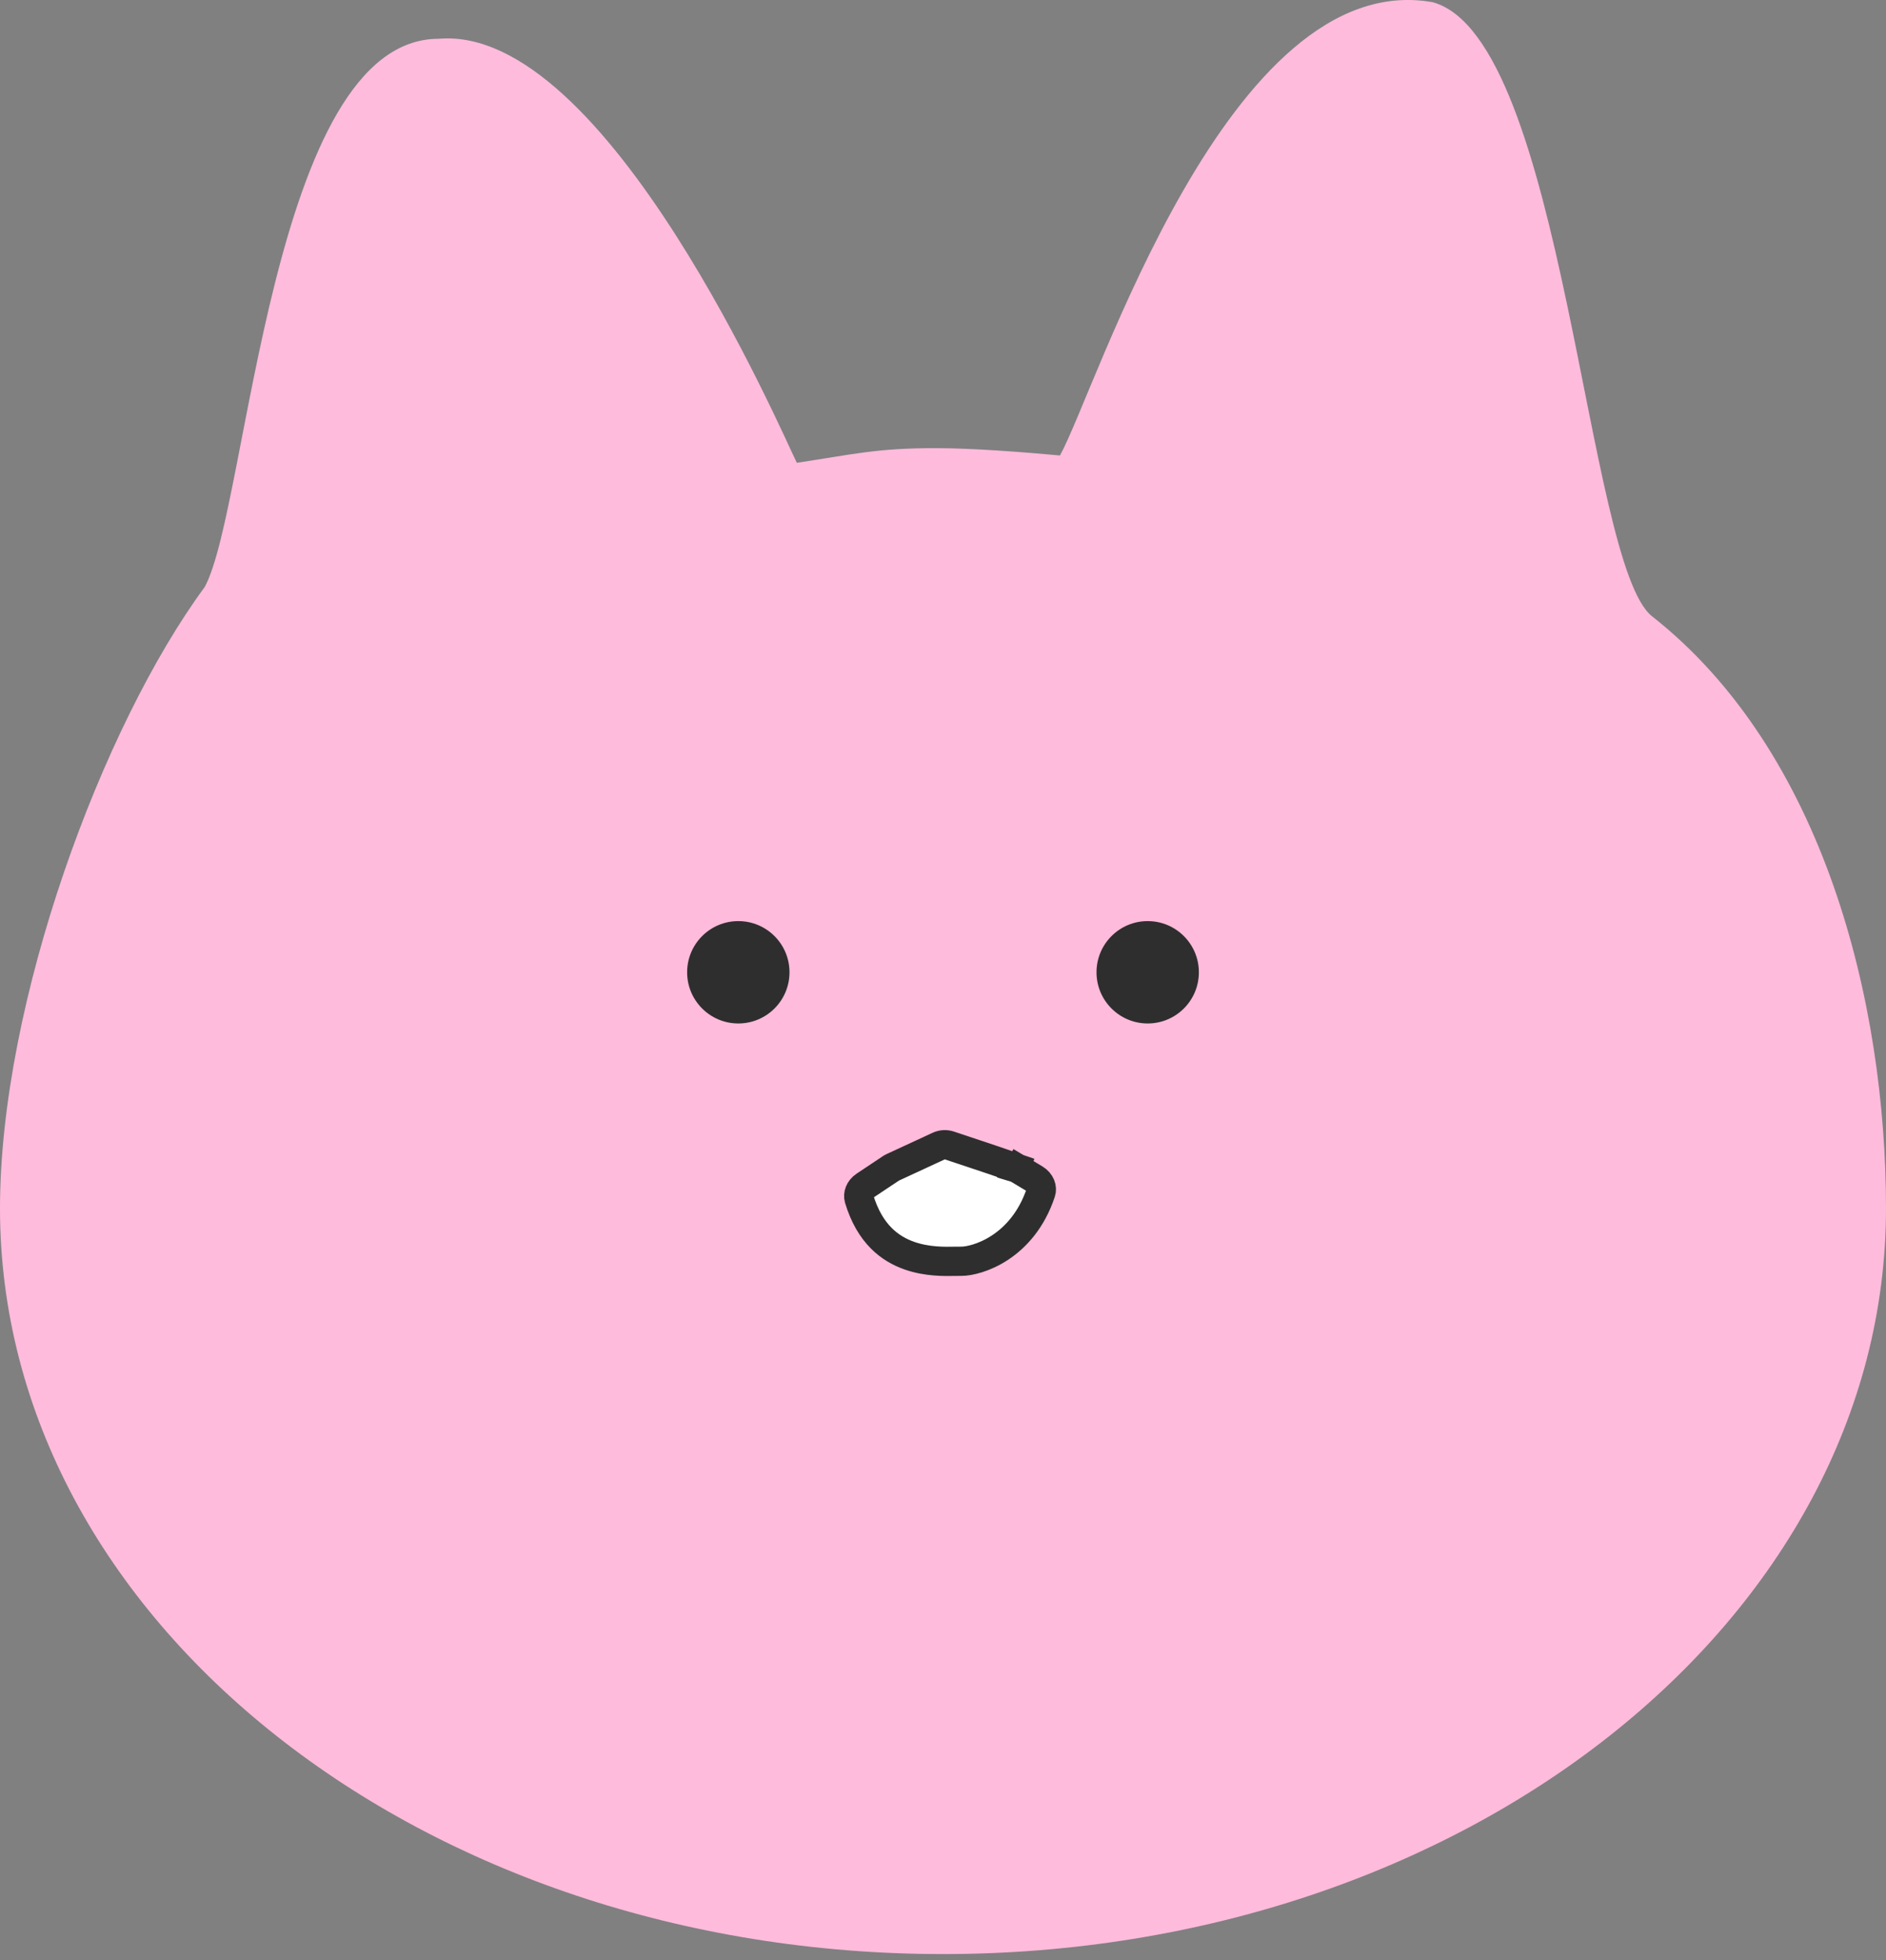 <svg width="51" height="53" viewBox="0 0 51 53" fill="none" xmlns="http://www.w3.org/2000/svg">
<rect x="0" y="0" width="51" height="53" fill="#808080" stroke="none"/>
<path d="M51 32.676C51 43.812 39.583 52.839 25.5 52.839C11.417 52.839 0 43.812 0 32.676C0 27.091 2.767 19.63 5.535 15.874C6.721 13.7 7.314 1.049 11.861 1.049C16.407 0.653 21.151 11.723 21.547 12.514C23.084 12.285 23.681 12.118 25.302 12.118C26.305 12.118 27.69 12.227 28.663 12.316C29.651 10.537 33.209 -0.928 38.744 0.06C42.302 1.049 42.876 15.25 44.674 16.665C49.314 20.316 51 27.091 51 32.676Z" fill="#FFBBDC"/>
<circle cx="19.965" cy="26.291" r="1.384" fill="#2F2E2E"/>
<circle cx="31.035" cy="26.291" r="1.384" fill="#2F2E2E"/>
<path d="M27.542 31.614L27.745 31.275L27.542 31.614C27.518 31.6 27.494 31.588 27.468 31.58L27.596 31.206L27.468 31.58L26.873 31.375L25.673 30.974C25.577 30.942 25.473 30.948 25.382 30.991L24.14 31.566C24.122 31.574 24.104 31.584 24.087 31.596L23.384 32.065C23.243 32.158 23.198 32.305 23.231 32.414C23.519 33.371 24.07 33.772 24.594 33.955C25.071 34.121 25.534 34.112 25.853 34.106C25.906 34.106 25.956 34.105 26 34.105C26.402 34.105 27.645 33.753 28.148 32.238C28.185 32.126 28.138 31.972 27.984 31.879L27.542 31.614Z" fill="white" stroke="#2F2E2E" stroke-width="0.791"/>
</svg>
